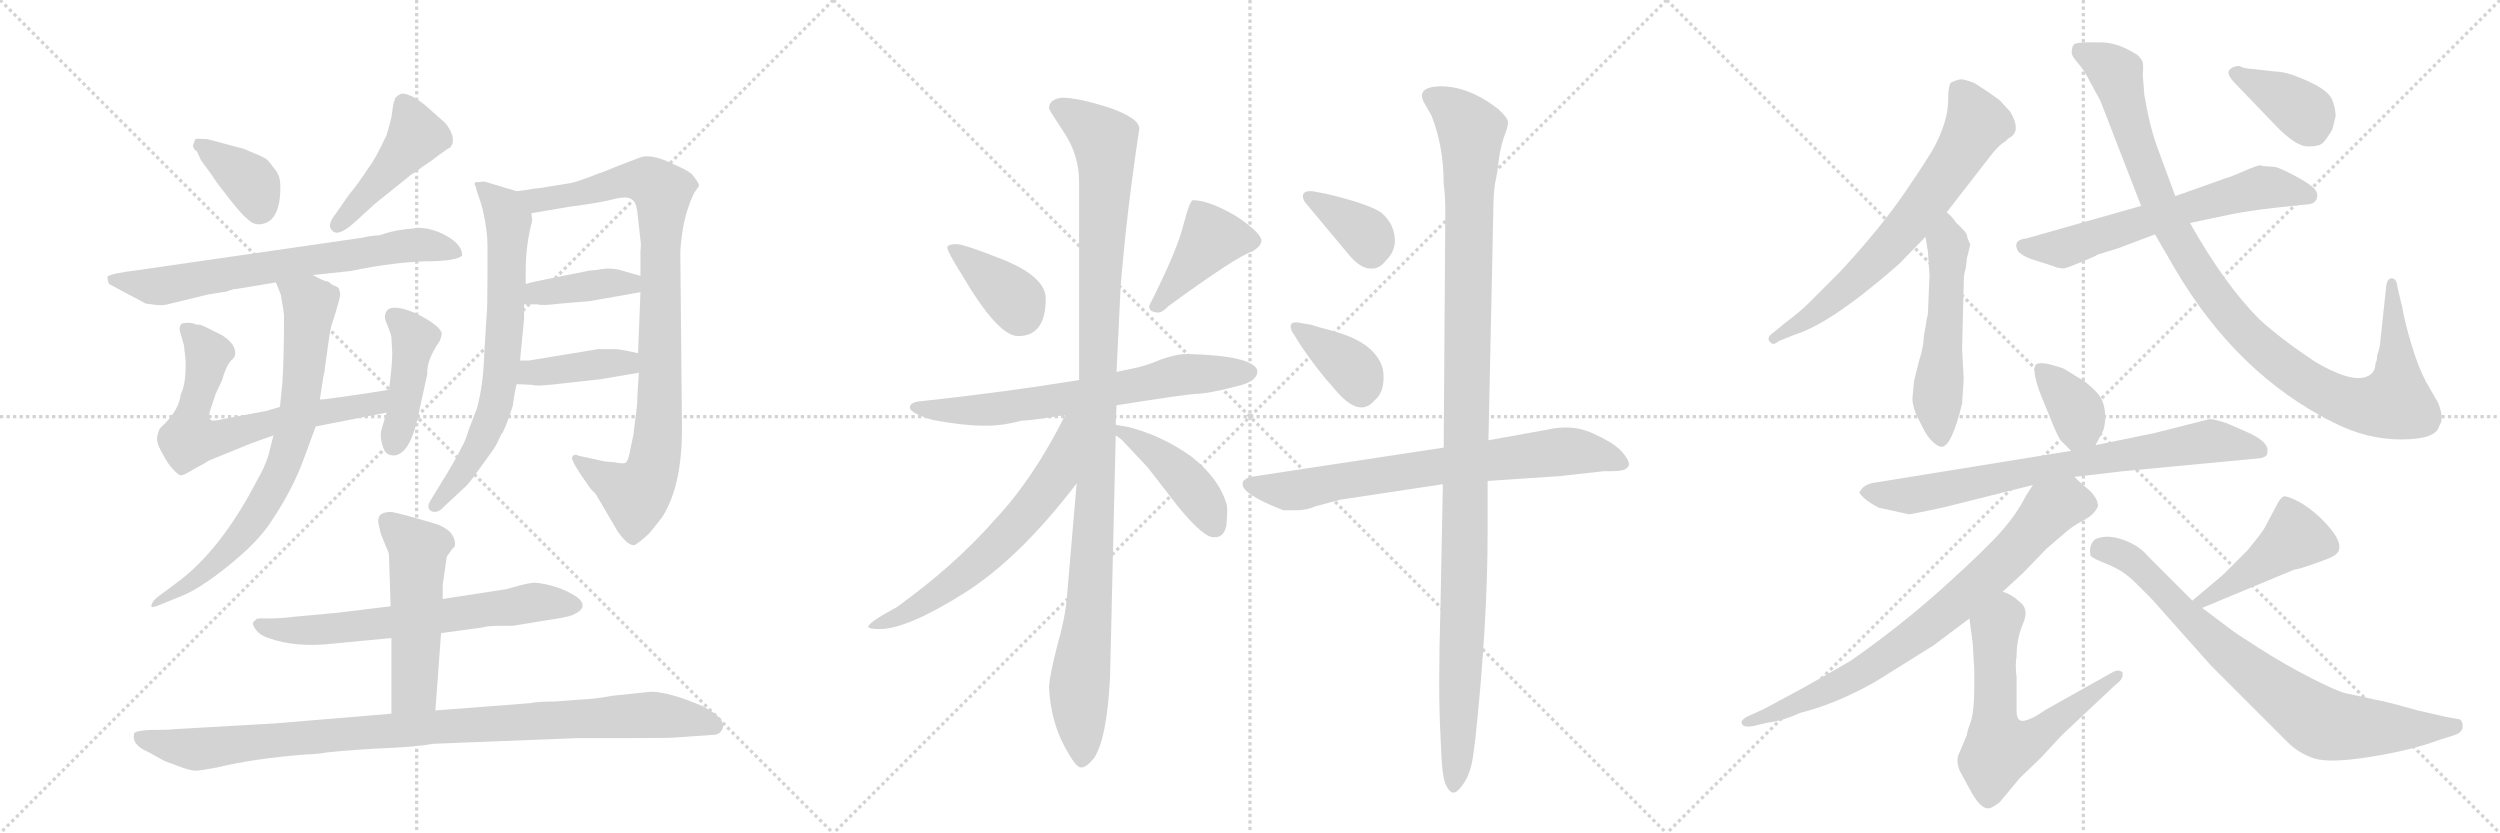 <svg version="1.1" viewBox="0 0 3072 1024" xmlns="http://www.w3.org/2000/svg">
  <g stroke="lightgray" stroke-dasharray="1,1" stroke-width="1" transform="scale(4, 4)">
    <line x1="0" y1="0" x2="256" y2="256"></line>
    <line x1="256" y1="0" x2="0" y2="256"></line>
    <line x1="128" y1="0" x2="128" y2="256"></line>
    <line x1="0" y1="128" x2="256" y2="128"></line>
    <line x1="256" y1="0" x2="512" y2="256"></line>
    <line x1="512" y1="0" x2="256" y2="256"></line>
    <line x1="384" y1="0" x2="384" y2="256"></line>
    <line x1="256" y1="128" x2="512" y2="128"></line>
    <line x1="512" y1="0" x2="768" y2="256"></line>
    <line x1="768" y1="0" x2="512" y2="256"></line>
    <line x1="640" y1="0" x2="640" y2="256"></line>
    <line x1="512" y1="128" x2="768" y2="128"></line>
  </g>
<g transform="scale(1, -1) translate(0, -850)">
   <style type="text/css">
    @keyframes keyframes0 {
      from {
       stroke: black;
       stroke-dashoffset: 368;
       stroke-width: 128;
       }
       55% {
       animation-timing-function: step-end;
       stroke: black;
       stroke-dashoffset: 0;
       stroke-width: 128;
       }
       to {
       stroke: black;
       stroke-width: 1024;
       }
       }
       #make-me-a-hanzi-animation-0 {
         animation: keyframes0 0.549s both;
         animation-delay: 0s;
         animation-timing-function: linear;
       }
    @keyframes keyframes1 {
      from {
       stroke: black;
       stroke-dashoffset: 446;
       stroke-width: 128;
       }
       59% {
       animation-timing-function: step-end;
       stroke: black;
       stroke-dashoffset: 0;
       stroke-width: 128;
       }
       to {
       stroke: black;
       stroke-width: 1024;
       }
       }
       #make-me-a-hanzi-animation-1 {
         animation: keyframes1 0.613s both;
         animation-delay: 0.549s;
         animation-timing-function: linear;
       }
    @keyframes keyframes2 {
      from {
       stroke: black;
       stroke-dashoffset: 685;
       stroke-width: 128;
       }
       69% {
       animation-timing-function: step-end;
       stroke: black;
       stroke-dashoffset: 0;
       stroke-width: 128;
       }
       to {
       stroke: black;
       stroke-width: 1024;
       }
       }
       #make-me-a-hanzi-animation-2 {
         animation: keyframes2 0.807s both;
         animation-delay: 1.162s;
         animation-timing-function: linear;
       }
    @keyframes keyframes3 {
      from {
       stroke: black;
       stroke-dashoffset: 650;
       stroke-width: 128;
       }
       68% {
       animation-timing-function: step-end;
       stroke: black;
       stroke-dashoffset: 0;
       stroke-width: 128;
       }
       to {
       stroke: black;
       stroke-width: 1024;
       }
       }
       #make-me-a-hanzi-animation-3 {
         animation: keyframes3 0.779s both;
         animation-delay: 1.97s;
         animation-timing-function: linear;
       }
    @keyframes keyframes4 {
      from {
       stroke: black;
       stroke-dashoffset: 425;
       stroke-width: 128;
       }
       58% {
       animation-timing-function: step-end;
       stroke: black;
       stroke-dashoffset: 0;
       stroke-width: 128;
       }
       to {
       stroke: black;
       stroke-width: 1024;
       }
       }
       #make-me-a-hanzi-animation-4 {
         animation: keyframes4 0.596s both;
         animation-delay: 2.749s;
         animation-timing-function: linear;
       }
    @keyframes keyframes5 {
      from {
       stroke: black;
       stroke-dashoffset: 732;
       stroke-width: 128;
       }
       70% {
       animation-timing-function: step-end;
       stroke: black;
       stroke-dashoffset: 0;
       stroke-width: 128;
       }
       to {
       stroke: black;
       stroke-width: 1024;
       }
       }
       #make-me-a-hanzi-animation-5 {
         animation: keyframes5 0.846s both;
         animation-delay: 3.345s;
         animation-timing-function: linear;
       }
    @keyframes keyframes6 {
      from {
       stroke: black;
       stroke-dashoffset: 687;
       stroke-width: 128;
       }
       69% {
       animation-timing-function: step-end;
       stroke: black;
       stroke-dashoffset: 0;
       stroke-width: 128;
       }
       to {
       stroke: black;
       stroke-width: 1024;
       }
       }
       #make-me-a-hanzi-animation-6 {
         animation: keyframes6 0.809s both;
         animation-delay: 4.19s;
         animation-timing-function: linear;
       }
    @keyframes keyframes7 {
      from {
       stroke: black;
       stroke-dashoffset: 904;
       stroke-width: 128;
       }
       75% {
       animation-timing-function: step-end;
       stroke: black;
       stroke-dashoffset: 0;
       stroke-width: 128;
       }
       to {
       stroke: black;
       stroke-width: 1024;
       }
       }
       #make-me-a-hanzi-animation-7 {
         animation: keyframes7 0.986s both;
         animation-delay: 5s;
         animation-timing-function: linear;
       }
    @keyframes keyframes8 {
      from {
       stroke: black;
       stroke-dashoffset: 393;
       stroke-width: 128;
       }
       56% {
       animation-timing-function: step-end;
       stroke: black;
       stroke-dashoffset: 0;
       stroke-width: 128;
       }
       to {
       stroke: black;
       stroke-width: 1024;
       }
       }
       #make-me-a-hanzi-animation-8 {
         animation: keyframes8 0.57s both;
         animation-delay: 5.985s;
         animation-timing-function: linear;
       }
    @keyframes keyframes9 {
      from {
       stroke: black;
       stroke-dashoffset: 397;
       stroke-width: 128;
       }
       56% {
       animation-timing-function: step-end;
       stroke: black;
       stroke-dashoffset: 0;
       stroke-width: 128;
       }
       to {
       stroke: black;
       stroke-width: 1024;
       }
       }
       #make-me-a-hanzi-animation-9 {
         animation: keyframes9 0.573s both;
         animation-delay: 6.555s;
         animation-timing-function: linear;
       }
    @keyframes keyframes10 {
      from {
       stroke: black;
       stroke-dashoffset: 642;
       stroke-width: 128;
       }
       68% {
       animation-timing-function: step-end;
       stroke: black;
       stroke-dashoffset: 0;
       stroke-width: 128;
       }
       to {
       stroke: black;
       stroke-width: 1024;
       }
       }
       #make-me-a-hanzi-animation-10 {
         animation: keyframes10 0.772s both;
         animation-delay: 7.128s;
         animation-timing-function: linear;
       }
    @keyframes keyframes11 {
      from {
       stroke: black;
       stroke-dashoffset: 510;
       stroke-width: 128;
       }
       62% {
       animation-timing-function: step-end;
       stroke: black;
       stroke-dashoffset: 0;
       stroke-width: 128;
       }
       to {
       stroke: black;
       stroke-width: 1024;
       }
       }
       #make-me-a-hanzi-animation-11 {
         animation: keyframes11 0.665s both;
         animation-delay: 7.901s;
         animation-timing-function: linear;
       }
    @keyframes keyframes12 {
      from {
       stroke: black;
       stroke-dashoffset: 967;
       stroke-width: 128;
       }
       76% {
       animation-timing-function: step-end;
       stroke: black;
       stroke-dashoffset: 0;
       stroke-width: 128;
       }
       to {
       stroke: black;
       stroke-width: 1024;
       }
       }
       #make-me-a-hanzi-animation-12 {
         animation: keyframes12 1.037s both;
         animation-delay: 8.566s;
         animation-timing-function: linear;
       }
    @keyframes keyframes13 {
      from {
       stroke: black;
       stroke-dashoffset: 372;
       stroke-width: 128;
       }
       55% {
       animation-timing-function: step-end;
       stroke: black;
       stroke-dashoffset: 0;
       stroke-width: 128;
       }
       to {
       stroke: black;
       stroke-width: 1024;
       }
       }
       #make-me-a-hanzi-animation-13 {
         animation: keyframes13 0.553s both;
         animation-delay: 9.603s;
         animation-timing-function: linear;
       }
    @keyframes keyframes14 {
      from {
       stroke: black;
       stroke-dashoffset: 409;
       stroke-width: 128;
       }
       57% {
       animation-timing-function: step-end;
       stroke: black;
       stroke-dashoffset: 0;
       stroke-width: 128;
       }
       to {
       stroke: black;
       stroke-width: 1024;
       }
       }
       #make-me-a-hanzi-animation-14 {
         animation: keyframes14 0.583s both;
         animation-delay: 10.155s;
         animation-timing-function: linear;
       }
    @keyframes keyframes15 {
      from {
       stroke: black;
       stroke-dashoffset: 671;
       stroke-width: 128;
       }
       69% {
       animation-timing-function: step-end;
       stroke: black;
       stroke-dashoffset: 0;
       stroke-width: 128;
       }
       to {
       stroke: black;
       stroke-width: 1024;
       }
       }
       #make-me-a-hanzi-animation-15 {
         animation: keyframes15 0.796s both;
         animation-delay: 10.738s;
         animation-timing-function: linear;
       }
    @keyframes keyframes16 {
      from {
       stroke: black;
       stroke-dashoffset: 1092;
       stroke-width: 128;
       }
       78% {
       animation-timing-function: step-end;
       stroke: black;
       stroke-dashoffset: 0;
       stroke-width: 128;
       }
       to {
       stroke: black;
       stroke-width: 1024;
       }
       }
       #make-me-a-hanzi-animation-16 {
         animation: keyframes16 1.139s both;
         animation-delay: 11.534s;
         animation-timing-function: linear;
       }
    @keyframes keyframes17 {
      from {
       stroke: black;
       stroke-dashoffset: 620;
       stroke-width: 128;
       }
       67% {
       animation-timing-function: step-end;
       stroke: black;
       stroke-dashoffset: 0;
       stroke-width: 128;
       }
       to {
       stroke: black;
       stroke-width: 1024;
       }
       }
       #make-me-a-hanzi-animation-17 {
         animation: keyframes17 0.755s both;
         animation-delay: 12.673s;
         animation-timing-function: linear;
       }
    @keyframes keyframes18 {
      from {
       stroke: black;
       stroke-dashoffset: 430;
       stroke-width: 128;
       }
       58% {
       animation-timing-function: step-end;
       stroke: black;
       stroke-dashoffset: 0;
       stroke-width: 128;
       }
       to {
       stroke: black;
       stroke-width: 1024;
       }
       }
       #make-me-a-hanzi-animation-18 {
         animation: keyframes18 0.6s both;
         animation-delay: 13.427s;
         animation-timing-function: linear;
       }
    @keyframes keyframes19 {
      from {
       stroke: black;
       stroke-dashoffset: 362;
       stroke-width: 128;
       }
       54% {
       animation-timing-function: step-end;
       stroke: black;
       stroke-dashoffset: 0;
       stroke-width: 128;
       }
       to {
       stroke: black;
       stroke-width: 1024;
       }
       }
       #make-me-a-hanzi-animation-19 {
         animation: keyframes19 0.545s both;
         animation-delay: 14.027s;
         animation-timing-function: linear;
       }
    @keyframes keyframes20 {
      from {
       stroke: black;
       stroke-dashoffset: 370;
       stroke-width: 128;
       }
       55% {
       animation-timing-function: step-end;
       stroke: black;
       stroke-dashoffset: 0;
       stroke-width: 128;
       }
       to {
       stroke: black;
       stroke-width: 1024;
       }
       }
       #make-me-a-hanzi-animation-20 {
         animation: keyframes20 0.551s both;
         animation-delay: 14.572s;
         animation-timing-function: linear;
       }
    @keyframes keyframes21 {
      from {
       stroke: black;
       stroke-dashoffset: 718;
       stroke-width: 128;
       }
       70% {
       animation-timing-function: step-end;
       stroke: black;
       stroke-dashoffset: 0;
       stroke-width: 128;
       }
       to {
       stroke: black;
       stroke-width: 1024;
       }
       }
       #make-me-a-hanzi-animation-21 {
         animation: keyframes21 0.834s both;
         animation-delay: 15.123s;
         animation-timing-function: linear;
       }
    @keyframes keyframes22 {
      from {
       stroke: black;
       stroke-dashoffset: 1123;
       stroke-width: 128;
       }
       79% {
       animation-timing-function: step-end;
       stroke: black;
       stroke-dashoffset: 0;
       stroke-width: 128;
       }
       to {
       stroke: black;
       stroke-width: 1024;
       }
       }
       #make-me-a-hanzi-animation-22 {
         animation: keyframes22 1.164s both;
         animation-delay: 15.957s;
         animation-timing-function: linear;
       }
    @keyframes keyframes23 {
      from {
       stroke: black;
       stroke-dashoffset: 671;
       stroke-width: 128;
       }
       69% {
       animation-timing-function: step-end;
       stroke: black;
       stroke-dashoffset: 0;
       stroke-width: 128;
       }
       to {
       stroke: black;
       stroke-width: 1024;
       }
       }
       #make-me-a-hanzi-animation-23 {
         animation: keyframes23 0.796s both;
         animation-delay: 17.121s;
         animation-timing-function: linear;
       }
    @keyframes keyframes24 {
      from {
       stroke: black;
       stroke-dashoffset: 527;
       stroke-width: 128;
       }
       63% {
       animation-timing-function: step-end;
       stroke: black;
       stroke-dashoffset: 0;
       stroke-width: 128;
       }
       to {
       stroke: black;
       stroke-width: 1024;
       }
       }
       #make-me-a-hanzi-animation-24 {
         animation: keyframes24 0.679s both;
         animation-delay: 17.917s;
         animation-timing-function: linear;
       }
    @keyframes keyframes25 {
      from {
       stroke: black;
       stroke-dashoffset: 617;
       stroke-width: 128;
       }
       67% {
       animation-timing-function: step-end;
       stroke: black;
       stroke-dashoffset: 0;
       stroke-width: 128;
       }
       to {
       stroke: black;
       stroke-width: 1024;
       }
       }
       #make-me-a-hanzi-animation-25 {
         animation: keyframes25 0.752s both;
         animation-delay: 18.596s;
         animation-timing-function: linear;
       }
    @keyframes keyframes26 {
      from {
       stroke: black;
       stroke-dashoffset: 1027;
       stroke-width: 128;
       }
       77% {
       animation-timing-function: step-end;
       stroke: black;
       stroke-dashoffset: 0;
       stroke-width: 128;
       }
       to {
       stroke: black;
       stroke-width: 1024;
       }
       }
       #make-me-a-hanzi-animation-26 {
         animation: keyframes26 1.086s both;
         animation-delay: 19.348s;
         animation-timing-function: linear;
       }
    @keyframes keyframes27 {
      from {
       stroke: black;
       stroke-dashoffset: 378;
       stroke-width: 128;
       }
       55% {
       animation-timing-function: step-end;
       stroke: black;
       stroke-dashoffset: 0;
       stroke-width: 128;
       }
       to {
       stroke: black;
       stroke-width: 1024;
       }
       }
       #make-me-a-hanzi-animation-27 {
         animation: keyframes27 0.558s both;
         animation-delay: 20.434s;
         animation-timing-function: linear;
       }
    @keyframes keyframes28 {
      from {
       stroke: black;
       stroke-dashoffset: 358;
       stroke-width: 128;
       }
       54% {
       animation-timing-function: step-end;
       stroke: black;
       stroke-dashoffset: 0;
       stroke-width: 128;
       }
       to {
       stroke: black;
       stroke-width: 1024;
       }
       }
       #make-me-a-hanzi-animation-28 {
         animation: keyframes28 0.541s both;
         animation-delay: 20.992s;
         animation-timing-function: linear;
       }
    @keyframes keyframes29 {
      from {
       stroke: black;
       stroke-dashoffset: 750;
       stroke-width: 128;
       }
       71% {
       animation-timing-function: step-end;
       stroke: black;
       stroke-dashoffset: 0;
       stroke-width: 128;
       }
       to {
       stroke: black;
       stroke-width: 1024;
       }
       }
       #make-me-a-hanzi-animation-29 {
         animation: keyframes29 0.86s both;
         animation-delay: 21.533s;
         animation-timing-function: linear;
       }
    @keyframes keyframes30 {
      from {
       stroke: black;
       stroke-dashoffset: 765;
       stroke-width: 128;
       }
       71% {
       animation-timing-function: step-end;
       stroke: black;
       stroke-dashoffset: 0;
       stroke-width: 128;
       }
       to {
       stroke: black;
       stroke-width: 1024;
       }
       }
       #make-me-a-hanzi-animation-30 {
         animation: keyframes30 0.873s both;
         animation-delay: 22.393s;
         animation-timing-function: linear;
       }
    @keyframes keyframes31 {
      from {
       stroke: black;
       stroke-dashoffset: 614;
       stroke-width: 128;
       }
       67% {
       animation-timing-function: step-end;
       stroke: black;
       stroke-dashoffset: 0;
       stroke-width: 128;
       }
       to {
       stroke: black;
       stroke-width: 1024;
       }
       }
       #make-me-a-hanzi-animation-31 {
         animation: keyframes31 0.75s both;
         animation-delay: 23.266s;
         animation-timing-function: linear;
       }
    @keyframes keyframes32 {
      from {
       stroke: black;
       stroke-dashoffset: 441;
       stroke-width: 128;
       }
       59% {
       animation-timing-function: step-end;
       stroke: black;
       stroke-dashoffset: 0;
       stroke-width: 128;
       }
       to {
       stroke: black;
       stroke-width: 1024;
       }
       }
       #make-me-a-hanzi-animation-32 {
         animation: keyframes32 0.609s both;
         animation-delay: 24.016s;
         animation-timing-function: linear;
       }
    @keyframes keyframes33 {
      from {
       stroke: black;
       stroke-dashoffset: 774;
       stroke-width: 128;
       }
       72% {
       animation-timing-function: step-end;
       stroke: black;
       stroke-dashoffset: 0;
       stroke-width: 128;
       }
       to {
       stroke: black;
       stroke-width: 1024;
       }
       }
       #make-me-a-hanzi-animation-33 {
         animation: keyframes33 0.88s both;
         animation-delay: 24.625s;
         animation-timing-function: linear;
       }
</style>
<path d="M 240 679 L 237 671 Q 238 666 242 664 L 247 653 L 261 634 Q 262 631 280 608 Q 298 585 303 582 Q 312 572 323 575 Q 341 579 344 608 Q 345 619 344 628 Q 343 636 337 643 Q 332 650 328 654 Q 324 657 314 661 L 300 667 L 255 679 Q 241 680 240 679 Z" fill="lightgray"></path> 
<path d="M 460 599 L 506 636 Q 509 637 519 645 Q 530 652 540 660 Q 551 668 552 668 Q 558 672 556 683 Q 553 692 547 699 L 521 722 L 511 729 Q 508 731 503 733 Q 498 735 494 735 Q 490 734 486 730 Q 483 722 483 720 L 481 706 Q 476 686 475 684 Q 461 654 453 644 Q 440 624 429 611 L 413 588 Q 401 573 408 567 Q 415 558 436 577 L 460 599 Z" fill="lightgray"></path> 
<path d="M 384 512 L 431 517 Q 489 529 532 529 Q 562 530 568 536 Q 568 549 549 560 Q 531 570 514 570 L 496 568 Q 480 566 467 561 Q 452 560 446 558 L 169 518 Q 136 514 132 510 Q 132 506 134 501 L 179 477 Q 191 475 199 475 Q 203 475 214 478 L 255 488 L 273 491 Q 277 491 282 493 Q 287 495 291 495 L 339 503 L 384 512 Z" fill="lightgray"></path> 
<path d="M 478 371 L 446 366 Q 399 359 393 359 L 344 350 L 327 345 L 274 335 Q 262 332 259 334 Q 256 336 258 345 L 265 366 L 273 383 Q 277 398 283 406 Q 289 411 289 415 Q 290 427 273 438 L 253 448 Q 245 452 242 451 L 239 452 Q 237 453 235 453 Q 227 454 223 452 Q 220 449 221 443 L 226 426 L 228 408 Q 229 379 222 365 Q 220 347 202 329 Q 195 323 195 320 Q 193 315 193 310 Q 193 304 200 292 Q 207 279 212 274 Q 220 265 223 266 Q 226 266 239 274 L 250 280 Q 251 280 253 282 Q 256 284 259 285 L 308 305 L 336 315 L 388 326 L 475 343 C 504 349 508 376 478 371 Z" fill="lightgray"></path> 
<path d="M 475 343 L 469 323 Q 466 313 471 300 Q 473 293 479 291 Q 486 289 492 293 Q 504 300 512 331 L 525 390 Q 524 407 539 429 Q 541 431 543 440 Q 541 450 511 465 Q 473 481 473 460 Q 473 457 477 448 Q 481 438 481 435 L 482 416 Q 482 402 478 371 L 475 343 Z" fill="lightgray"></path> 
<path d="M 393 359 L 398 391 Q 399 392 399 396 L 404 432 Q 406 446 407 449 Q 418 483 418 488 Q 418 491 417 493 Q 417 495 415 497 L 411 499 Q 410 499 407 501 Q 405 503 403 504 Q 400 504 392 508 Q 385 512 384 512 C 357 525 328 531 339 503 L 345 488 Q 349 467 349 461 Q 349 411 347 380 L 344 350 L 336 315 L 330 291 Q 325 275 316 260 Q 271 173 216 133 L 193 116 Q 186 110 186 105 Q 186 104 187 104 L 192 105 L 224 118 Q 251 129 294 166 Q 315 184 329 203 Q 359 246 374 288 L 388 326 L 393 359 Z" fill="lightgray"></path> 
<path d="M 635 615 L 595 627 L 584 626 Q 582 624 585 620 Q 585 617 588 609 Q 591 601 593 593 Q 599 567 599 549 L 599 513 Q 599 471 598 463 L 595 415 Q 594 377 586 348 L 576 322 Q 572 308 567 300 Q 563 291 551 271 L 529 235 Q 525 228 527 225 Q 529 221 534 221 Q 539 221 543 225 L 574 254 Q 581 262 595 282 L 605 296 Q 610 303 613 310 Q 616 317 618 319 Q 623 329 630 351 L 632 364 Q 634 376 635 378 L 639 407 L 644 458 L 644 476 L 646 501 L 646 518 Q 646 549 654 579 L 653 588 C 653 610 653 610 635 615 Z" fill="lightgray"></path> 
<path d="M 785 392 L 783 360 Q 784 358 779 322 Q 779 317 775 300 Q 772 282 768 281 Q 765 280 755 282 L 743 283 L 711 290 Q 705 293 703 288 Q 701 284 726 249 L 732 243 L 759 197 Q 763 191 768 186 Q 774 180 779 180 Q 781 180 794 191 Q 798 194 814 215 Q 838 253 838 323 L 836 539 Q 836 549 839 568 Q 843 592 853 613 Q 859 621 859 622 Q 859 625 851 635 Q 847 640 828 648 Q 802 661 788 657 L 759 646 Q 740 638 736 637 Q 708 626 701 625 L 676 621 Q 666 619 655 618 Q 644 616 635 615 C 605 611 623 583 653 588 L 700 596 Q 739 601 757 606 Q 772 609 776 605 Q 779 604 780 601 Q 782 597 783 591 L 787 555 Q 788 550 787 542 L 787 511 L 787 491 L 784 416 L 785 392 Z" fill="lightgray"></path> 
<path d="M 644 476 L 661 476 Q 664 474 689 477 L 725 480 L 787 491 C 817 496 816 503 787 511 L 766 517 Q 758 520 746 520 L 737 519 Q 734 518 729 518 Q 725 518 707 514 L 672 507 Q 656 504 646 501 C 617 493 614 476 644 476 Z" fill="lightgray"></path> 
<path d="M 635 378 L 655 377 Q 657 375 684 378 L 738 384 L 785 392 C 815 397 813 410 784 416 L 770 419 Q 760 421 755 421 L 735 421 L 650 407 L 639 407 C 609 407 605 379 635 378 Z" fill="lightgray"></path> 
<path d="M 408 59 L 481 66 L 542 72 L 593 79 Q 599 81 615 81 L 630 81 L 673 88 Q 694 91 703 94 Q 726 104 708 117 Q 686 131 658 134 Q 650 134 633 129 L 622 126 L 544 114 L 480 105 L 414 97 L 360 92 Q 346 90 326 90 Q 315 91 314 88 Q 309 85 312 80 Q 317 70 330 66 Q 363 54 408 59 Z" fill="lightgray"></path> 
<path d="M 481 66 L 481 -27 C 481 -57 533 -53 535 -23 L 542 72 L 544 114 L 544 131 L 549 166 L 556 176 Q 561 178 558 188 Q 556 194 550 199 Q 544 203 539 205 L 533 207 Q 496 218 481 221 Q 471 221 467 217 Q 464 213 465 207 L 468 194 L 474 179 Q 478 171 478 167 L 480 105 L 481 66 Z" fill="lightgray"></path> 
<path d="M 481 -27 L 337 -39 L 214 -46 Q 209 -47 183 -47 Q 167 -48 165 -51 Q 161 -65 182 -74 L 202 -85 L 218 -91 Q 233 -97 241 -97 Q 246 -97 267 -93 Q 312 -82 377 -77 Q 384 -77 392 -76 Q 410 -73 460 -70 Q 511 -68 532 -64 L 710 -57 L 775 -57 Q 828 -57 833 -56 L 876 -53 Q 885 -53 888 -45 Q 892 -33 864 -18 Q 822 0 800 0 L 752 -5 Q 732 -9 708 -10 L 682 -12 Q 660 -12 652 -14 L 535 -23 L 481 -27 Z" fill="lightgray"></path> 
<path d="M 1181 514 Q 1226 437 1251 437 Q 1285 437 1285 483 Q 1285 509 1235 530 Q 1185 550 1175 550 Q 1165 550 1164 546 Q 1164 541 1181 514 Z" fill="lightgray"></path> 
<path d="M 1466 604 Q 1462 604 1454 573 Q 1446 541 1412 474 Q 1412 466 1424 466 Q 1428 466 1436 474 Q 1521 536 1539 541 Q 1550 548 1550 554 Q 1550 564 1518 585 Q 1485 604 1466 604 Z" fill="lightgray"></path> 
<path d="M 1526 377 Q 1546 383 1545 395 Q 1539 413 1459 415 Q 1445 415 1426 408 Q 1407 400 1391 397 L 1372 393 L 1326 383 Q 1234 368 1132 357 Q 1118 356 1118 349 Q 1119 342 1146 334 Q 1184 327 1206 327 Q 1229 326 1255 333 Q 1265 333 1309 340 L 1372 352 Q 1454 365 1469 366 Q 1485 366 1526 377 Z" fill="lightgray"></path> 
<path d="M 1372 393 L 1377 497 Q 1384 586 1400 692 Q 1400 705 1362 718 Q 1324 730 1305 730 Q 1289 728 1289 717 Q 1289 715 1307 688 Q 1326 660 1326 626 L 1326 383 L 1323 256 L 1311 116 Q 1309 91 1299 56 Q 1290 21 1289 6 Q 1291 -40 1313 -76 Q 1323 -93 1328 -93 Q 1334 -94 1344 -82 Q 1360 -59 1364 17 L 1371 315 L 1371 328 L 1372 352 L 1372 393 Z" fill="lightgray"></path> 
<path d="M 1309 340 Q 1270 262 1223 212 Q 1173 155 1102 104 Q 1067 85 1067 80 Q 1067 77 1081 77 Q 1114 77 1183 120 Q 1252 163 1323 256 C 1398 352 1323 367 1309 340 Z" fill="lightgray"></path> 
<path d="M 1371 315 L 1378 310 L 1410 276 L 1448 227 Q 1481 187 1493 190 L 1495 190 Q 1504 191 1507 204 Q 1509 228 1507 231 Q 1498 262 1464 289 Q 1429 314 1388 325 L 1371 328 C 1347 332 1347 332 1371 315 Z" fill="lightgray"></path> 
<path d="M 1601 609 Q 1601 605 1604 601 L 1660 534 Q 1673 520 1684 520 Q 1695 519 1703 530 Q 1712 538 1714 551 Q 1715 574 1697 589 Q 1680 600 1629 612 L 1613 615 Q 1601 616 1601 609 Z" fill="lightgray"></path> 
<path d="M 1590 439 L 1598 426 Q 1619 395 1639 373 Q 1670 335 1689 358 Q 1699 366 1700 382 Q 1701 397 1695 407 Q 1682 431 1639 443 Q 1623 447 1611 451 L 1593 454 Q 1586 454 1586 449 Q 1586 444 1590 439 Z" fill="lightgray"></path> 
<path d="M 1774 300 L 1537 264 Q 1527 261 1527 256 Q 1525 243 1577 223 L 1594 223 Q 1605 223 1617 228 L 1647 236 L 1773 255 L 1828 259 L 1917 265 L 1971 271 L 1981 271 Q 1996 271 1999 275 Q 2007 280 1991 297 Q 1981 307 1956 318 Q 1932 329 1901 322 L 1829 309 L 1774 300 Z" fill="lightgray"></path> 
<path d="M 1751 722 L 1759 708 Q 1774 670 1774 624 Q 1776 610 1776 589 L 1774 300 L 1773 255 L 1770 102 Q 1767 2 1770 -52 L 1771 -75 Q 1772 -102 1776 -113 Q 1781 -124 1786 -124 Q 1791 -124 1799 -112 Q 1807 -100 1810 -80 L 1813 -57 Q 1828 84 1828 198 L 1828 259 L 1829 309 L 1835 591 Q 1835 610 1837 624 Q 1840 637 1842 656 Q 1845 674 1849 684 Q 1853 694 1853 700 Q 1853 705 1841 716 Q 1805 744 1770 744 Q 1738 743 1751 722 Z" fill="lightgray"></path> 
<path d="M 2392 589 L 2444 656 Q 2456 672 2464 676 L 2468 680 Q 2485 688 2470 713 L 2457 727 L 2443 737 L 2426 748 Q 2413 753 2409 752.5 Q 2405 752 2398 749 Q 2394 746 2394 730 Q 2394 714 2389.5 699.5 Q 2385 685 2378 671.5 Q 2371 658 2341 614 Q 2311 570 2261 516 L 2222 477 Q 2212 467 2192 452 L 2180 442 Q 2168 434 2177 428 Q 2180 426 2186 431 L 2206 439 Q 2251 453 2334 526 L 2366 559 L 2392 589 Z" fill="lightgray"></path> 
<path d="M 2364 437 Q 2364 425 2358 406 L 2352 382 L 2350 361 Q 2350 350 2356 338 L 2362 326 Q 2367 315 2374 308 Q 2381 301 2386 301 Q 2398 301 2411 354 Q 2413 382 2413 385 L 2411 421 L 2413 499 Q 2413 514 2415 518 Q 2416 522 2417 533 Q 2421 548 2421 550 Q 2417 558 2417 561 Q 2417 564 2404 576 Q 2397 586 2392 589 C 2370 609 2361 589 2366 559 L 2369 541 Q 2371 513 2371 512 L 2369 464 Q 2367 457 2366 448 L 2364 437 Z" fill="lightgray"></path> 
<path d="M 2691 576 L 2743 587 Q 2768 592 2817 597 L 2837 599 Q 2845 600 2847 606.5 Q 2849 613 2843 619 Q 2837 625 2819 634.5 Q 2801 644 2795 645 L 2780 646 L 2778 647 Q 2774 647 2758 640 Q 2742 633 2735 631 L 2673 609 L 2631 597 L 2490 557 Q 2472 555 2480 541 Q 2487 534 2501 530 L 2520 524 Q 2532 519 2537.5 520.5 Q 2543 522 2560 529 Q 2577 536 2577 537 L 2603 545 L 2648 562 L 2691 576 Z" fill="lightgray"></path> 
<path d="M 2921 413 Q 2921 406 2919 404 Q 2919 389 2904 386 Q 2884 382 2844 406 Q 2802 434 2776 458 Q 2734 500 2691 576 L 2673 609 L 2652 666 Q 2642 692 2635 733 L 2633 758 Q 2634 770 2633 773.5 Q 2632 777 2627 782 Q 2603 798 2581 798 L 2566 798 Q 2555 798 2549 796 Q 2546 793 2546 788 Q 2544 783 2552.5 773.5 Q 2561 764 2568 750 L 2581 726 L 2631 597 L 2648 562 L 2673 519 Q 2749 390 2867 331 Q 2908 310 2950.5 310 Q 2993 310 2997 326 Q 3004 335 2996 355 L 2981 381 Q 2971 400 2962.5 429 Q 2954 458 2952 472 L 2946 497 Q 2945 508 2939 508 Q 2933 508 2932 497 L 2925 431 Q 2925 425 2921 413 Z" fill="lightgray"></path> 
<path d="M 2870 707 Q 2870 717 2865.5 728 Q 2861 739 2835.5 750.5 Q 2810 762 2797 762 L 2770 765 Q 2755 766 2752 769 Q 2744 769 2739.5 764 Q 2735 759 2748 746 L 2799 693 Q 2822 670 2836 670 Q 2850 670 2854.5 674.5 Q 2859 679 2866 691 L 2870 707 Z" fill="lightgray"></path> 
<path d="M 2575 303 L 2583 318 Q 2587 325 2587 340 Q 2586 354 2581 362 Q 2576 370 2562 381 L 2536 397 Q 2505 408 2501 401 Q 2497 393 2508 364 L 2522 330 Q 2529 312 2534 307 L 2545 296 C 2562 279 2562 279 2575 303 Z" fill="lightgray"></path> 
<path d="M 2346 218 Q 2348 218 2386 226 L 2498 254 L 2549 264 L 2609 271 L 2778 287 Q 2786 289 2786 293 Q 2790 307 2759 320 L 2736 330 Q 2721 335 2715 335 L 2648 318 L 2575 303 L 2545 296 L 2304 257 Q 2291 255 2287 248 L 2285 246 Q 2284 244 2290.5 238 Q 2297 232 2309 226 L 2346 218 Z" fill="lightgray"></path> 
<path d="M 2498 254 L 2489 240 Q 2479 220 2461 199 Q 2442 177 2390 130 Q 2337 82 2274 38 Q 2264 32 2218 6 L 2168 -21 L 2146 -31 Q 2141 -34 2140 -37 Q 2140 -45 2155 -42 L 2172 -38 Q 2190 -36 2212 -26 Q 2256 -15 2304 12 L 2376 57 L 2420 90 L 2461 123 L 2486 146 L 2515 176 L 2536 194 Q 2547 204 2561 211 Q 2574 218 2578 228 Q 2578 237 2568 247 Q 2557 256 2549 264 C 2527 285 2514 279 2498 254 Z" fill="lightgray"></path> 
<path d="M 2420 90 L 2424 60 Q 2426 28 2426 27 L 2426 6 Q 2426 -22 2422 -36 Q 2417 -49 2417 -53 L 2406 -79 Q 2404 -87 2408 -97 L 2420 -119 Q 2434 -146 2445 -143 Q 2449 -142 2457 -136 L 2482 -106 L 2508 -81 L 2534 -53 L 2600 9 Q 2610 16 2608 24 Q 2603 28 2596 24 L 2514 -22 Q 2498 -33 2490 -35 Q 2478 -39 2478 -24 L 2478 18 Q 2476 32 2478 44 Q 2478 65 2486 84 Q 2494 102 2481 111 Q 2473 119 2461 123 C 2434 136 2416 120 2420 90 Z" fill="lightgray"></path> 
<path d="M 2706 103 L 2819 150 Q 2823 150 2843 157 Q 2863 164 2866 166 Q 2889 177 2851 214 Q 2837 227 2824 234 Q 2810 241 2806 240 Q 2802 238 2798 230 L 2782 200 Q 2779 195 2762 174 L 2732 144 L 2694 112 C 2671 93 2678 91 2706 103 Z" fill="lightgray"></path> 
<path d="M 2694 112 L 2638 168 Q 2628 180 2608 187 Q 2588 194 2574 187 Q 2566 179 2569 167 Q 2571 164 2590 156.5 Q 2609 149 2624 134 L 2644 114 L 2717 32 L 2811 -62 Q 2825 -76 2844 -82 Q 2863 -88 2913 -80 Q 2963 -72 2998 -59 L 3017 -53 Q 3025 -50 3026 -44 Q 3027 -38 3023 -34 L 3006 -31 L 2971 -23 Q 2928 -11 2920 -10 L 2883 -2 Q 2873 0 2840.5 16.5 Q 2808 33 2776 53.5 Q 2744 74 2742 76 L 2706 103 L 2694 112 Z" fill="lightgray"></path> 
      <clipPath id="make-me-a-hanzi-clip-0">
      <path d="M 240 679 L 237 671 Q 238 666 242 664 L 247 653 L 261 634 Q 262 631 280 608 Q 298 585 303 582 Q 312 572 323 575 Q 341 579 344 608 Q 345 619 344 628 Q 343 636 337 643 Q 332 650 328 654 Q 324 657 314 661 L 300 667 L 255 679 Q 241 680 240 679 Z" fill="lightgray"></path>
      </clipPath>
      <path clip-path="url(#make-me-a-hanzi-clip-0)" d="M 246 672 L 307 628 L 318 593 " fill="none" id="make-me-a-hanzi-animation-0" stroke-dasharray="240 480" stroke-linecap="round"></path>

      <clipPath id="make-me-a-hanzi-clip-1">
      <path d="M 460 599 L 506 636 Q 509 637 519 645 Q 530 652 540 660 Q 551 668 552 668 Q 558 672 556 683 Q 553 692 547 699 L 521 722 L 511 729 Q 508 731 503 733 Q 498 735 494 735 Q 490 734 486 730 Q 483 722 483 720 L 481 706 Q 476 686 475 684 Q 461 654 453 644 Q 440 624 429 611 L 413 588 Q 401 573 408 567 Q 415 558 436 577 L 460 599 Z" fill="lightgray"></path>
      </clipPath>
      <path clip-path="url(#make-me-a-hanzi-clip-1)" d="M 496 723 L 512 683 L 415 573 " fill="none" id="make-me-a-hanzi-animation-1" stroke-dasharray="318 636" stroke-linecap="round"></path>

      <clipPath id="make-me-a-hanzi-clip-2">
      <path d="M 384 512 L 431 517 Q 489 529 532 529 Q 562 530 568 536 Q 568 549 549 560 Q 531 570 514 570 L 496 568 Q 480 566 467 561 Q 452 560 446 558 L 169 518 Q 136 514 132 510 Q 132 506 134 501 L 179 477 Q 191 475 199 475 Q 203 475 214 478 L 255 488 L 273 491 Q 277 491 282 493 Q 287 495 291 495 L 339 503 L 384 512 Z" fill="lightgray"></path>
      </clipPath>
      <path clip-path="url(#make-me-a-hanzi-clip-2)" d="M 137 506 L 202 499 L 492 548 L 518 550 L 561 541 " fill="none" id="make-me-a-hanzi-animation-2" stroke-dasharray="557 1114" stroke-linecap="round"></path>

      <clipPath id="make-me-a-hanzi-clip-3">
      <path d="M 478 371 L 446 366 Q 399 359 393 359 L 344 350 L 327 345 L 274 335 Q 262 332 259 334 Q 256 336 258 345 L 265 366 L 273 383 Q 277 398 283 406 Q 289 411 289 415 Q 290 427 273 438 L 253 448 Q 245 452 242 451 L 239 452 Q 237 453 235 453 Q 227 454 223 452 Q 220 449 221 443 L 226 426 L 228 408 Q 229 379 222 365 Q 220 347 202 329 Q 195 323 195 320 Q 193 315 193 310 Q 193 304 200 292 Q 207 279 212 274 Q 220 265 223 266 Q 226 266 239 274 L 250 280 Q 251 280 253 282 Q 256 284 259 285 L 308 305 L 336 315 L 388 326 L 475 343 C 504 349 508 376 478 371 Z" fill="lightgray"></path>
      </clipPath>
      <path clip-path="url(#make-me-a-hanzi-clip-3)" d="M 230 446 L 255 416 L 232 314 L 243 310 L 462 354 L 474 364 " fill="none" id="make-me-a-hanzi-animation-3" stroke-dasharray="522 1044" stroke-linecap="round"></path>

      <clipPath id="make-me-a-hanzi-clip-4">
      <path d="M 475 343 L 469 323 Q 466 313 471 300 Q 473 293 479 291 Q 486 289 492 293 Q 504 300 512 331 L 525 390 Q 524 407 539 429 Q 541 431 543 440 Q 541 450 511 465 Q 473 481 473 460 Q 473 457 477 448 Q 481 438 481 435 L 482 416 Q 482 402 478 371 L 475 343 Z" fill="lightgray"></path>
      </clipPath>
      <path clip-path="url(#make-me-a-hanzi-clip-4)" d="M 485 461 L 509 432 L 484 303 " fill="none" id="make-me-a-hanzi-animation-4" stroke-dasharray="297 594" stroke-linecap="round"></path>

      <clipPath id="make-me-a-hanzi-clip-5">
      <path d="M 393 359 L 398 391 Q 399 392 399 396 L 404 432 Q 406 446 407 449 Q 418 483 418 488 Q 418 491 417 493 Q 417 495 415 497 L 411 499 Q 410 499 407 501 Q 405 503 403 504 Q 400 504 392 508 Q 385 512 384 512 C 357 525 328 531 339 503 L 345 488 Q 349 467 349 461 Q 349 411 347 380 L 344 350 L 336 315 L 330 291 Q 325 275 316 260 Q 271 173 216 133 L 193 116 Q 186 110 186 105 Q 186 104 187 104 L 192 105 L 224 118 Q 251 129 294 166 Q 315 184 329 203 Q 359 246 374 288 L 388 326 L 393 359 Z" fill="lightgray"></path>
      </clipPath>
      <path clip-path="url(#make-me-a-hanzi-clip-5)" d="M 347 502 L 381 477 L 368 346 L 348 278 L 317 220 L 288 182 L 244 140 L 196 110 " fill="none" id="make-me-a-hanzi-animation-5" stroke-dasharray="604 1208" stroke-linecap="round"></path>

      <clipPath id="make-me-a-hanzi-clip-6">
      <path d="M 635 615 L 595 627 L 584 626 Q 582 624 585 620 Q 585 617 588 609 Q 591 601 593 593 Q 599 567 599 549 L 599 513 Q 599 471 598 463 L 595 415 Q 594 377 586 348 L 576 322 Q 572 308 567 300 Q 563 291 551 271 L 529 235 Q 525 228 527 225 Q 529 221 534 221 Q 539 221 543 225 L 574 254 Q 581 262 595 282 L 605 296 Q 610 303 613 310 Q 616 317 618 319 Q 623 329 630 351 L 632 364 Q 634 376 635 378 L 639 407 L 644 458 L 644 476 L 646 501 L 646 518 Q 646 549 654 579 L 653 588 C 653 610 653 610 635 615 Z" fill="lightgray"></path>
      </clipPath>
      <path clip-path="url(#make-me-a-hanzi-clip-6)" d="M 590 624 L 619 594 L 625 578 L 615 388 L 605 339 L 584 295 L 534 229 " fill="none" id="make-me-a-hanzi-animation-6" stroke-dasharray="559 1118" stroke-linecap="round"></path>

      <clipPath id="make-me-a-hanzi-clip-7">
      <path d="M 785 392 L 783 360 Q 784 358 779 322 Q 779 317 775 300 Q 772 282 768 281 Q 765 280 755 282 L 743 283 L 711 290 Q 705 293 703 288 Q 701 284 726 249 L 732 243 L 759 197 Q 763 191 768 186 Q 774 180 779 180 Q 781 180 794 191 Q 798 194 814 215 Q 838 253 838 323 L 836 539 Q 836 549 839 568 Q 843 592 853 613 Q 859 621 859 622 Q 859 625 851 635 Q 847 640 828 648 Q 802 661 788 657 L 759 646 Q 740 638 736 637 Q 708 626 701 625 L 676 621 Q 666 619 655 618 Q 644 616 635 615 C 605 611 623 583 653 588 L 700 596 Q 739 601 757 606 Q 772 609 776 605 Q 779 604 780 601 Q 782 597 783 591 L 787 555 Q 788 550 787 542 L 787 511 L 787 491 L 784 416 L 785 392 Z" fill="lightgray"></path>
      </clipPath>
      <path clip-path="url(#make-me-a-hanzi-clip-7)" d="M 640 612 L 674 605 L 774 629 L 795 628 L 814 614 L 811 361 L 800 268 L 781 241 L 731 267 L 708 286 " fill="none" id="make-me-a-hanzi-animation-7" stroke-dasharray="776 1552" stroke-linecap="round"></path>

      <clipPath id="make-me-a-hanzi-clip-8">
      <path d="M 644 476 L 661 476 Q 664 474 689 477 L 725 480 L 787 491 C 817 496 816 503 787 511 L 766 517 Q 758 520 746 520 L 737 519 Q 734 518 729 518 Q 725 518 707 514 L 672 507 Q 656 504 646 501 C 617 493 614 476 644 476 Z" fill="lightgray"></path>
      </clipPath>
      <path clip-path="url(#make-me-a-hanzi-clip-8)" d="M 648 482 L 667 491 L 750 503 L 774 501 L 780 506 " fill="none" id="make-me-a-hanzi-animation-8" stroke-dasharray="265 530" stroke-linecap="round"></path>

      <clipPath id="make-me-a-hanzi-clip-9">
      <path d="M 635 378 L 655 377 Q 657 375 684 378 L 738 384 L 785 392 C 815 397 813 410 784 416 L 770 419 Q 760 421 755 421 L 735 421 L 650 407 L 639 407 C 609 407 605 379 635 378 Z" fill="lightgray"></path>
      </clipPath>
      <path clip-path="url(#make-me-a-hanzi-clip-9)" d="M 640 385 L 660 393 L 750 404 L 770 404 L 776 398 " fill="none" id="make-me-a-hanzi-animation-9" stroke-dasharray="269 538" stroke-linecap="round"></path>

      <clipPath id="make-me-a-hanzi-clip-10">
      <path d="M 408 59 L 481 66 L 542 72 L 593 79 Q 599 81 615 81 L 630 81 L 673 88 Q 694 91 703 94 Q 726 104 708 117 Q 686 131 658 134 Q 650 134 633 129 L 622 126 L 544 114 L 480 105 L 414 97 L 360 92 Q 346 90 326 90 Q 315 91 314 88 Q 309 85 312 80 Q 317 70 330 66 Q 363 54 408 59 Z" fill="lightgray"></path>
      </clipPath>
      <path clip-path="url(#make-me-a-hanzi-clip-10)" d="M 321 82 L 368 75 L 656 110 L 704 106 " fill="none" id="make-me-a-hanzi-animation-10" stroke-dasharray="514 1028" stroke-linecap="round"></path>

      <clipPath id="make-me-a-hanzi-clip-11">
      <path d="M 481 66 L 481 -27 C 481 -57 533 -53 535 -23 L 542 72 L 544 114 L 544 131 L 549 166 L 556 176 Q 561 178 558 188 Q 556 194 550 199 Q 544 203 539 205 L 533 207 Q 496 218 481 221 Q 471 221 467 217 Q 464 213 465 207 L 468 194 L 474 179 Q 478 171 478 167 L 480 105 L 481 66 Z" fill="lightgray"></path>
      </clipPath>
      <path clip-path="url(#make-me-a-hanzi-clip-11)" d="M 477 210 L 514 175 L 509 3 L 487 -19 " fill="none" id="make-me-a-hanzi-animation-11" stroke-dasharray="382 764" stroke-linecap="round"></path>

      <clipPath id="make-me-a-hanzi-clip-12">
      <path d="M 481 -27 L 337 -39 L 214 -46 Q 209 -47 183 -47 Q 167 -48 165 -51 Q 161 -65 182 -74 L 202 -85 L 218 -91 Q 233 -97 241 -97 Q 246 -97 267 -93 Q 312 -82 377 -77 Q 384 -77 392 -76 Q 410 -73 460 -70 Q 511 -68 532 -64 L 710 -57 L 775 -57 Q 828 -57 833 -56 L 876 -53 Q 885 -53 888 -45 Q 892 -33 864 -18 Q 822 0 800 0 L 752 -5 Q 732 -9 708 -10 L 682 -12 Q 660 -12 652 -14 L 535 -23 L 481 -27 Z" fill="lightgray"></path>
      </clipPath>
      <path clip-path="url(#make-me-a-hanzi-clip-12)" d="M 171 -57 L 243 -71 L 530 -43 L 797 -28 L 849 -33 L 877 -42 " fill="none" id="make-me-a-hanzi-animation-12" stroke-dasharray="839 1678" stroke-linecap="round"></path>

      <clipPath id="make-me-a-hanzi-clip-13">
      <path d="M 1181 514 Q 1226 437 1251 437 Q 1285 437 1285 483 Q 1285 509 1235 530 Q 1185 550 1175 550 Q 1165 550 1164 546 Q 1164 541 1181 514 Z" fill="lightgray"></path>
      </clipPath>
      <path clip-path="url(#make-me-a-hanzi-clip-13)" d="M 1171 545 L 1241 488 L 1253 465 " fill="none" id="make-me-a-hanzi-animation-13" stroke-dasharray="244 488" stroke-linecap="round"></path>

      <clipPath id="make-me-a-hanzi-clip-14">
      <path d="M 1466 604 Q 1462 604 1454 573 Q 1446 541 1412 474 Q 1412 466 1424 466 Q 1428 466 1436 474 Q 1521 536 1539 541 Q 1550 548 1550 554 Q 1550 564 1518 585 Q 1485 604 1466 604 Z" fill="lightgray"></path>
      </clipPath>
      <path clip-path="url(#make-me-a-hanzi-clip-14)" d="M 1540 554 L 1489 557 L 1424 479 " fill="none" id="make-me-a-hanzi-animation-14" stroke-dasharray="281 562" stroke-linecap="round"></path>

      <clipPath id="make-me-a-hanzi-clip-15">
      <path d="M 1526 377 Q 1546 383 1545 395 Q 1539 413 1459 415 Q 1445 415 1426 408 Q 1407 400 1391 397 L 1372 393 L 1326 383 Q 1234 368 1132 357 Q 1118 356 1118 349 Q 1119 342 1146 334 Q 1184 327 1206 327 Q 1229 326 1255 333 Q 1265 333 1309 340 L 1372 352 Q 1454 365 1469 366 Q 1485 366 1526 377 Z" fill="lightgray"></path>
      </clipPath>
      <path clip-path="url(#make-me-a-hanzi-clip-15)" d="M 1125 349 L 1212 346 L 1456 390 L 1536 393 " fill="none" id="make-me-a-hanzi-animation-15" stroke-dasharray="543 1086" stroke-linecap="round"></path>

      <clipPath id="make-me-a-hanzi-clip-16">
      <path d="M 1372 393 L 1377 497 Q 1384 586 1400 692 Q 1400 705 1362 718 Q 1324 730 1305 730 Q 1289 728 1289 717 Q 1289 715 1307 688 Q 1326 660 1326 626 L 1326 383 L 1323 256 L 1311 116 Q 1309 91 1299 56 Q 1290 21 1289 6 Q 1291 -40 1313 -76 Q 1323 -93 1328 -93 Q 1334 -94 1344 -82 Q 1360 -59 1364 17 L 1371 315 L 1371 328 L 1372 352 L 1372 393 Z" fill="lightgray"></path>
      </clipPath>
      <path clip-path="url(#make-me-a-hanzi-clip-16)" d="M 1297 718 L 1357 678 L 1359 657 L 1343 182 L 1326 6 L 1329 -85 " fill="none" id="make-me-a-hanzi-animation-16" stroke-dasharray="964 1928" stroke-linecap="round"></path>

      <clipPath id="make-me-a-hanzi-clip-17">
      <path d="M 1309 340 Q 1270 262 1223 212 Q 1173 155 1102 104 Q 1067 85 1067 80 Q 1067 77 1081 77 Q 1114 77 1183 120 Q 1252 163 1323 256 C 1398 352 1323 367 1309 340 Z" fill="lightgray"></path>
      </clipPath>
      <path clip-path="url(#make-me-a-hanzi-clip-17)" d="M 1322 336 L 1313 328 L 1294 262 L 1236 191 L 1165 128 L 1106 92 L 1079 85 " fill="none" id="make-me-a-hanzi-animation-17" stroke-dasharray="492 984" stroke-linecap="round"></path>

      <clipPath id="make-me-a-hanzi-clip-18">
      <path d="M 1371 315 L 1378 310 L 1410 276 L 1448 227 Q 1481 187 1493 190 L 1495 190 Q 1504 191 1507 204 Q 1509 228 1507 231 Q 1498 262 1464 289 Q 1429 314 1388 325 L 1371 328 C 1347 332 1347 332 1371 315 Z" fill="lightgray"></path>
      </clipPath>
      <path clip-path="url(#make-me-a-hanzi-clip-18)" d="M 1374 322 L 1425 290 L 1455 262 L 1494 201 " fill="none" id="make-me-a-hanzi-animation-18" stroke-dasharray="302 604" stroke-linecap="round"></path>

      <clipPath id="make-me-a-hanzi-clip-19">
      <path d="M 1601 609 Q 1601 605 1604 601 L 1660 534 Q 1673 520 1684 520 Q 1695 519 1703 530 Q 1712 538 1714 551 Q 1715 574 1697 589 Q 1680 600 1629 612 L 1613 615 Q 1601 616 1601 609 Z" fill="lightgray"></path>
      </clipPath>
      <path clip-path="url(#make-me-a-hanzi-clip-19)" d="M 1609 608 L 1672 568 L 1681 559 L 1685 541 " fill="none" id="make-me-a-hanzi-animation-19" stroke-dasharray="234 468" stroke-linecap="round"></path>

      <clipPath id="make-me-a-hanzi-clip-20">
      <path d="M 1590 439 L 1598 426 Q 1619 395 1639 373 Q 1670 335 1689 358 Q 1699 366 1700 382 Q 1701 397 1695 407 Q 1682 431 1639 443 Q 1623 447 1611 451 L 1593 454 Q 1586 454 1586 449 Q 1586 444 1590 439 Z" fill="lightgray"></path>
      </clipPath>
      <path clip-path="url(#make-me-a-hanzi-clip-20)" d="M 1593 446 L 1659 399 L 1673 369 " fill="none" id="make-me-a-hanzi-animation-20" stroke-dasharray="242 484" stroke-linecap="round"></path>

      <clipPath id="make-me-a-hanzi-clip-21">
      <path d="M 1774 300 L 1537 264 Q 1527 261 1527 256 Q 1525 243 1577 223 L 1594 223 Q 1605 223 1617 228 L 1647 236 L 1773 255 L 1828 259 L 1917 265 L 1971 271 L 1981 271 Q 1996 271 1999 275 Q 2007 280 1991 297 Q 1981 307 1956 318 Q 1932 329 1901 322 L 1829 309 L 1774 300 Z" fill="lightgray"></path>
      </clipPath>
      <path clip-path="url(#make-me-a-hanzi-clip-21)" d="M 1536 255 L 1590 247 L 1769 278 L 1913 295 L 1954 294 L 1992 281 " fill="none" id="make-me-a-hanzi-animation-21" stroke-dasharray="590 1180" stroke-linecap="round"></path>

      <clipPath id="make-me-a-hanzi-clip-22">
      <path d="M 1751 722 L 1759 708 Q 1774 670 1774 624 Q 1776 610 1776 589 L 1774 300 L 1773 255 L 1770 102 Q 1767 2 1770 -52 L 1771 -75 Q 1772 -102 1776 -113 Q 1781 -124 1786 -124 Q 1791 -124 1799 -112 Q 1807 -100 1810 -80 L 1813 -57 Q 1828 84 1828 198 L 1828 259 L 1829 309 L 1835 591 Q 1835 610 1837 624 Q 1840 637 1842 656 Q 1845 674 1849 684 Q 1853 694 1853 700 Q 1853 705 1841 716 Q 1805 744 1770 744 Q 1738 743 1751 722 Z" fill="lightgray"></path>
      </clipPath>
      <path clip-path="url(#make-me-a-hanzi-clip-22)" d="M 1762 731 L 1785 716 L 1808 689 L 1800 148 L 1785 -115 " fill="none" id="make-me-a-hanzi-animation-22" stroke-dasharray="995 1990" stroke-linecap="round"></path>

      <clipPath id="make-me-a-hanzi-clip-23">
      <path d="M 2392 589 L 2444 656 Q 2456 672 2464 676 L 2468 680 Q 2485 688 2470 713 L 2457 727 L 2443 737 L 2426 748 Q 2413 753 2409 752.5 Q 2405 752 2398 749 Q 2394 746 2394 730 Q 2394 714 2389.5 699.5 Q 2385 685 2378 671.5 Q 2371 658 2341 614 Q 2311 570 2261 516 L 2222 477 Q 2212 467 2192 452 L 2180 442 Q 2168 434 2177 428 Q 2180 426 2186 431 L 2206 439 Q 2251 453 2334 526 L 2366 559 L 2392 589 Z" fill="lightgray"></path>
      </clipPath>
      <path clip-path="url(#make-me-a-hanzi-clip-23)" d="M 2407 741 L 2429 698 L 2367 602 L 2270 497 L 2225 461 L 2180 435 " fill="none" id="make-me-a-hanzi-animation-23" stroke-dasharray="543 1086" stroke-linecap="round"></path>

      <clipPath id="make-me-a-hanzi-clip-24">
      <path d="M 2364 437 Q 2364 425 2358 406 L 2352 382 L 2350 361 Q 2350 350 2356 338 L 2362 326 Q 2367 315 2374 308 Q 2381 301 2386 301 Q 2398 301 2411 354 Q 2413 382 2413 385 L 2411 421 L 2413 499 Q 2413 514 2415 518 Q 2416 522 2417 533 Q 2421 548 2421 550 Q 2417 558 2417 561 Q 2417 564 2404 576 Q 2397 586 2392 589 C 2370 609 2361 589 2366 559 L 2369 541 Q 2371 513 2371 512 L 2369 464 Q 2367 457 2366 448 L 2364 437 Z" fill="lightgray"></path>
      </clipPath>
      <path clip-path="url(#make-me-a-hanzi-clip-24)" d="M 2390 582 L 2394 545 L 2381 359 L 2384 312 " fill="none" id="make-me-a-hanzi-animation-24" stroke-dasharray="399 798" stroke-linecap="round"></path>

      <clipPath id="make-me-a-hanzi-clip-25">
      <path d="M 2691 576 L 2743 587 Q 2768 592 2817 597 L 2837 599 Q 2845 600 2847 606.5 Q 2849 613 2843 619 Q 2837 625 2819 634.5 Q 2801 644 2795 645 L 2780 646 L 2778 647 Q 2774 647 2758 640 Q 2742 633 2735 631 L 2673 609 L 2631 597 L 2490 557 Q 2472 555 2480 541 Q 2487 534 2501 530 L 2520 524 Q 2532 519 2537.5 520.5 Q 2543 522 2560 529 Q 2577 536 2577 537 L 2603 545 L 2648 562 L 2691 576 Z" fill="lightgray"></path>
      </clipPath>
      <path clip-path="url(#make-me-a-hanzi-clip-25)" d="M 2487 548 L 2544 548 L 2778 619 L 2837 610 " fill="none" id="make-me-a-hanzi-animation-25" stroke-dasharray="489 978" stroke-linecap="round"></path>

      <clipPath id="make-me-a-hanzi-clip-26">
      <path d="M 2921 413 Q 2921 406 2919 404 Q 2919 389 2904 386 Q 2884 382 2844 406 Q 2802 434 2776 458 Q 2734 500 2691 576 L 2673 609 L 2652 666 Q 2642 692 2635 733 L 2633 758 Q 2634 770 2633 773.5 Q 2632 777 2627 782 Q 2603 798 2581 798 L 2566 798 Q 2555 798 2549 796 Q 2546 793 2546 788 Q 2544 783 2552.5 773.5 Q 2561 764 2568 750 L 2581 726 L 2631 597 L 2648 562 L 2673 519 Q 2749 390 2867 331 Q 2908 310 2950.5 310 Q 2993 310 2997 326 Q 3004 335 2996 355 L 2981 381 Q 2971 400 2962.5 429 Q 2954 458 2952 472 L 2946 497 Q 2945 508 2939 508 Q 2933 508 2932 497 L 2925 431 Q 2925 425 2921 413 Z" fill="lightgray"></path>
      </clipPath>
      <path clip-path="url(#make-me-a-hanzi-clip-26)" d="M 2554 790 L 2600 759 L 2653 600 L 2696 523 L 2746 456 L 2799 406 L 2847 373 L 2887 355 L 2911 351 L 2943 356 L 2939 500 " fill="none" id="make-me-a-hanzi-animation-26" stroke-dasharray="899 1798" stroke-linecap="round"></path>

      <clipPath id="make-me-a-hanzi-clip-27">
      <path d="M 2870 707 Q 2870 717 2865.5 728 Q 2861 739 2835.5 750.5 Q 2810 762 2797 762 L 2770 765 Q 2755 766 2752 769 Q 2744 769 2739.5 764 Q 2735 759 2748 746 L 2799 693 Q 2822 670 2836 670 Q 2850 670 2854.5 674.5 Q 2859 679 2866 691 L 2870 707 Z" fill="lightgray"></path>
      </clipPath>
      <path clip-path="url(#make-me-a-hanzi-clip-27)" d="M 2748 760 L 2827 716 L 2843 689 " fill="none" id="make-me-a-hanzi-animation-27" stroke-dasharray="250 500" stroke-linecap="round"></path>

      <clipPath id="make-me-a-hanzi-clip-28">
      <path d="M 2575 303 L 2583 318 Q 2587 325 2587 340 Q 2586 354 2581 362 Q 2576 370 2562 381 L 2536 397 Q 2505 408 2501 401 Q 2497 393 2508 364 L 2522 330 Q 2529 312 2534 307 L 2545 296 C 2562 279 2562 279 2575 303 Z" fill="lightgray"></path>
      </clipPath>
      <path clip-path="url(#make-me-a-hanzi-clip-28)" d="M 2507 396 L 2553 342 L 2549 311 " fill="none" id="make-me-a-hanzi-animation-28" stroke-dasharray="230 460" stroke-linecap="round"></path>

      <clipPath id="make-me-a-hanzi-clip-29">
      <path d="M 2346 218 Q 2348 218 2386 226 L 2498 254 L 2549 264 L 2609 271 L 2778 287 Q 2786 289 2786 293 Q 2790 307 2759 320 L 2736 330 Q 2721 335 2715 335 L 2648 318 L 2575 303 L 2545 296 L 2304 257 Q 2291 255 2287 248 L 2285 246 Q 2284 244 2290.5 238 Q 2297 232 2309 226 L 2346 218 Z" fill="lightgray"></path>
      </clipPath>
      <path clip-path="url(#make-me-a-hanzi-clip-29)" d="M 2290 243 L 2371 244 L 2495 272 L 2715 308 L 2777 297 " fill="none" id="make-me-a-hanzi-animation-29" stroke-dasharray="622 1244" stroke-linecap="round"></path>

      <clipPath id="make-me-a-hanzi-clip-30">
      <path d="M 2498 254 L 2489 240 Q 2479 220 2461 199 Q 2442 177 2390 130 Q 2337 82 2274 38 Q 2264 32 2218 6 L 2168 -21 L 2146 -31 Q 2141 -34 2140 -37 Q 2140 -45 2155 -42 L 2172 -38 Q 2190 -36 2212 -26 Q 2256 -15 2304 12 L 2376 57 L 2420 90 L 2461 123 L 2486 146 L 2515 176 L 2536 194 Q 2547 204 2561 211 Q 2574 218 2578 228 Q 2578 237 2568 247 Q 2557 256 2549 264 C 2527 285 2514 279 2498 254 Z" fill="lightgray"></path>
      </clipPath>
      <path clip-path="url(#make-me-a-hanzi-clip-30)" d="M 2566 229 L 2540 232 L 2523 226 L 2410 113 L 2288 24 L 2148 -39 " fill="none" id="make-me-a-hanzi-animation-30" stroke-dasharray="637 1274" stroke-linecap="round"></path>

      <clipPath id="make-me-a-hanzi-clip-31">
      <path d="M 2420 90 L 2424 60 Q 2426 28 2426 27 L 2426 6 Q 2426 -22 2422 -36 Q 2417 -49 2417 -53 L 2406 -79 Q 2404 -87 2408 -97 L 2420 -119 Q 2434 -146 2445 -143 Q 2449 -142 2457 -136 L 2482 -106 L 2508 -81 L 2534 -53 L 2600 9 Q 2610 16 2608 24 Q 2603 28 2596 24 L 2514 -22 Q 2498 -33 2490 -35 Q 2478 -39 2478 -24 L 2478 18 Q 2476 32 2478 44 Q 2478 65 2486 84 Q 2494 102 2481 111 Q 2473 119 2461 123 C 2434 136 2416 120 2420 90 Z" fill="lightgray"></path>
      </clipPath>
      <path clip-path="url(#make-me-a-hanzi-clip-31)" d="M 2462 111 L 2464 99 L 2452 77 L 2451 53 L 2451 -37 L 2457 -70 L 2494 -60 L 2602 21 " fill="none" id="make-me-a-hanzi-animation-31" stroke-dasharray="486 972" stroke-linecap="round"></path>

      <clipPath id="make-me-a-hanzi-clip-32">
      <path d="M 2706 103 L 2819 150 Q 2823 150 2843 157 Q 2863 164 2866 166 Q 2889 177 2851 214 Q 2837 227 2824 234 Q 2810 241 2806 240 Q 2802 238 2798 230 L 2782 200 Q 2779 195 2762 174 L 2732 144 L 2694 112 C 2671 93 2678 91 2706 103 Z" fill="lightgray"></path>
      </clipPath>
      <path clip-path="url(#make-me-a-hanzi-clip-32)" d="M 2862 178 L 2820 190 L 2703 111 " fill="none" id="make-me-a-hanzi-animation-32" stroke-dasharray="313 626" stroke-linecap="round"></path>

      <clipPath id="make-me-a-hanzi-clip-33">
      <path d="M 2694 112 L 2638 168 Q 2628 180 2608 187 Q 2588 194 2574 187 Q 2566 179 2569 167 Q 2571 164 2590 156.5 Q 2609 149 2624 134 L 2644 114 L 2717 32 L 2811 -62 Q 2825 -76 2844 -82 Q 2863 -88 2913 -80 Q 2963 -72 2998 -59 L 3017 -53 Q 3025 -50 3026 -44 Q 3027 -38 3023 -34 L 3006 -31 L 2971 -23 Q 2928 -11 2920 -10 L 2883 -2 Q 2873 0 2840.5 16.5 Q 2808 33 2776 53.5 Q 2744 74 2742 76 L 2706 103 L 2694 112 Z" fill="lightgray"></path>
      </clipPath>
      <path clip-path="url(#make-me-a-hanzi-clip-33)" d="M 2577 173 L 2598 173 L 2622 159 L 2740 45 L 2857 -40 L 2946 -46 L 3017 -41 " fill="none" id="make-me-a-hanzi-animation-33" stroke-dasharray="646 1292" stroke-linecap="round"></path>

</g>
</svg>
